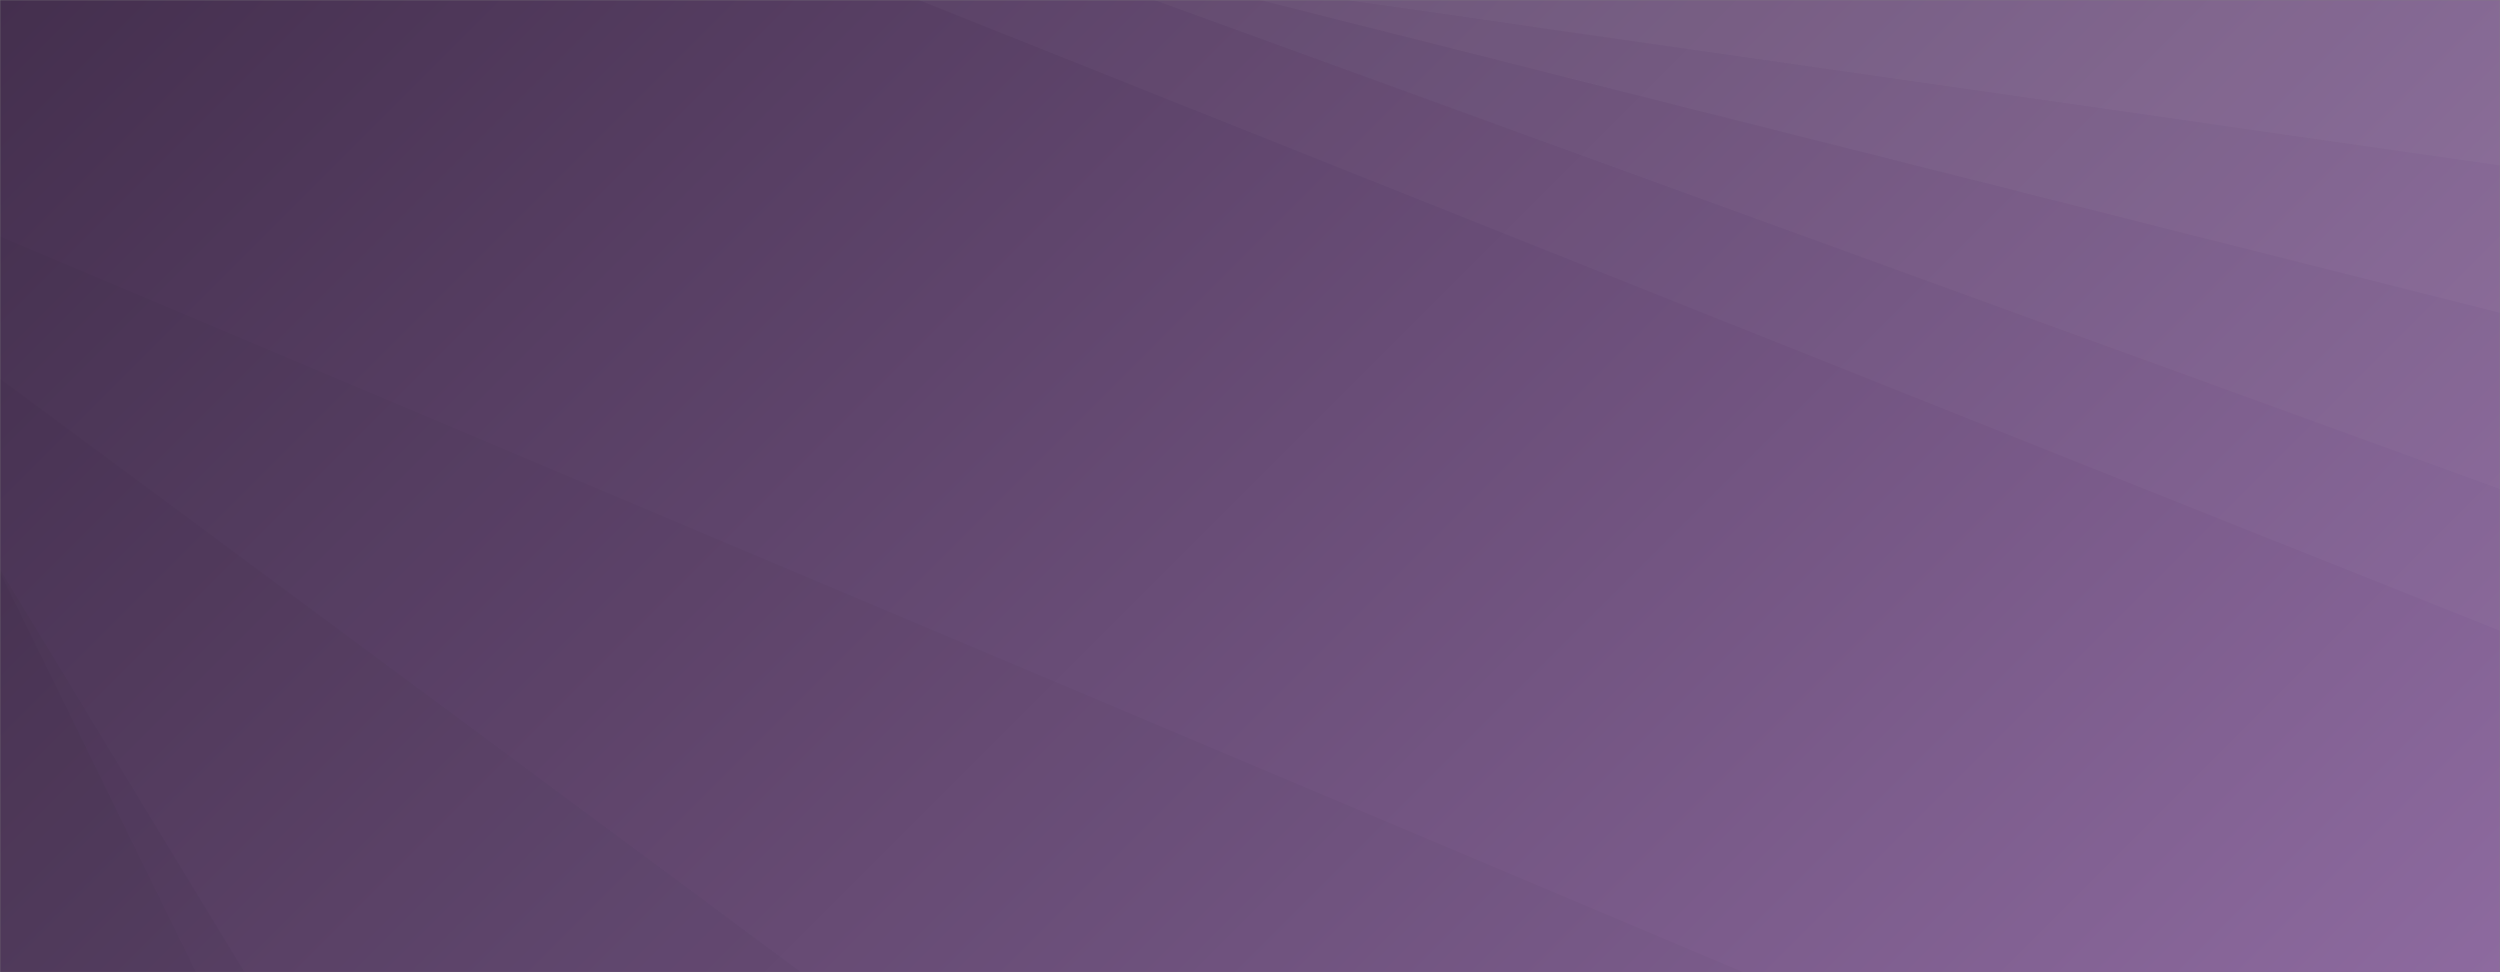 <svg xmlns="http://www.w3.org/2000/svg" version="1.1" xmlns:xlink="http://www.w3.org/1999/xlink" xmlns:svgjs="http://svgjs.dev/svgjs" width="1440" height="560" preserveAspectRatio="none" viewBox="0 0 1440 560"><rect x="0" y="0" width="1440" height="560" fill="#808080" stroke="none"/><g mask="url(&quot;#SvgjsMask1240&quot;)" fill="none"><rect width="1440" height="560" x="0" y="0" fill="url(&quot;#SvgjsLinearGradient1241&quot;)"></rect><path d="M1440 0L775.21 0L1440 95.32z" fill="rgba(255, 255, 255, .1)"></path><path d="M775.21 0L1440 95.32L1440 180.2L725.47 0z" fill="rgba(255, 255, 255, .075)"></path><path d="M725.47 0L1440 180.2L1440 281.74L664.78 0z" fill="rgba(255, 255, 255, .05)"></path><path d="M664.78 0L1440 281.74L1440 363.35L529.1 0z" fill="rgba(255, 255, 255, .025)"></path><path d="M0 560L112.89 560L0 329.5z" fill="rgba(0, 0, 0, .1)"></path><path d="M0 329.5L112.89 560L140.85 560L0 328.01z" fill="rgba(0, 0, 0, .075)"></path><path d="M0 328.01L140.85 560L461.44 560L0 218.09z" fill="rgba(0, 0, 0, .05)"></path><path d="M0 218.09L461.44 560L1004.13 560L0 136.24z" fill="rgba(0, 0, 0, .025)"></path></g><defs><mask id="SvgjsMask1240"><rect width="1440" height="560" fill="#ffffff"></rect></mask><linearGradient x1="15.28%" y1="-39.29%" x2="84.72%" y2="139.29%" gradientUnits="userSpaceOnUse" id="SvgjsLinearGradient1241"><stop stop-color="rgba(68, 47, 78, 1)" offset="0"></stop><stop stop-color="rgba(141, 106, 159, 1)" offset="1"></stop></linearGradient></defs></svg>
